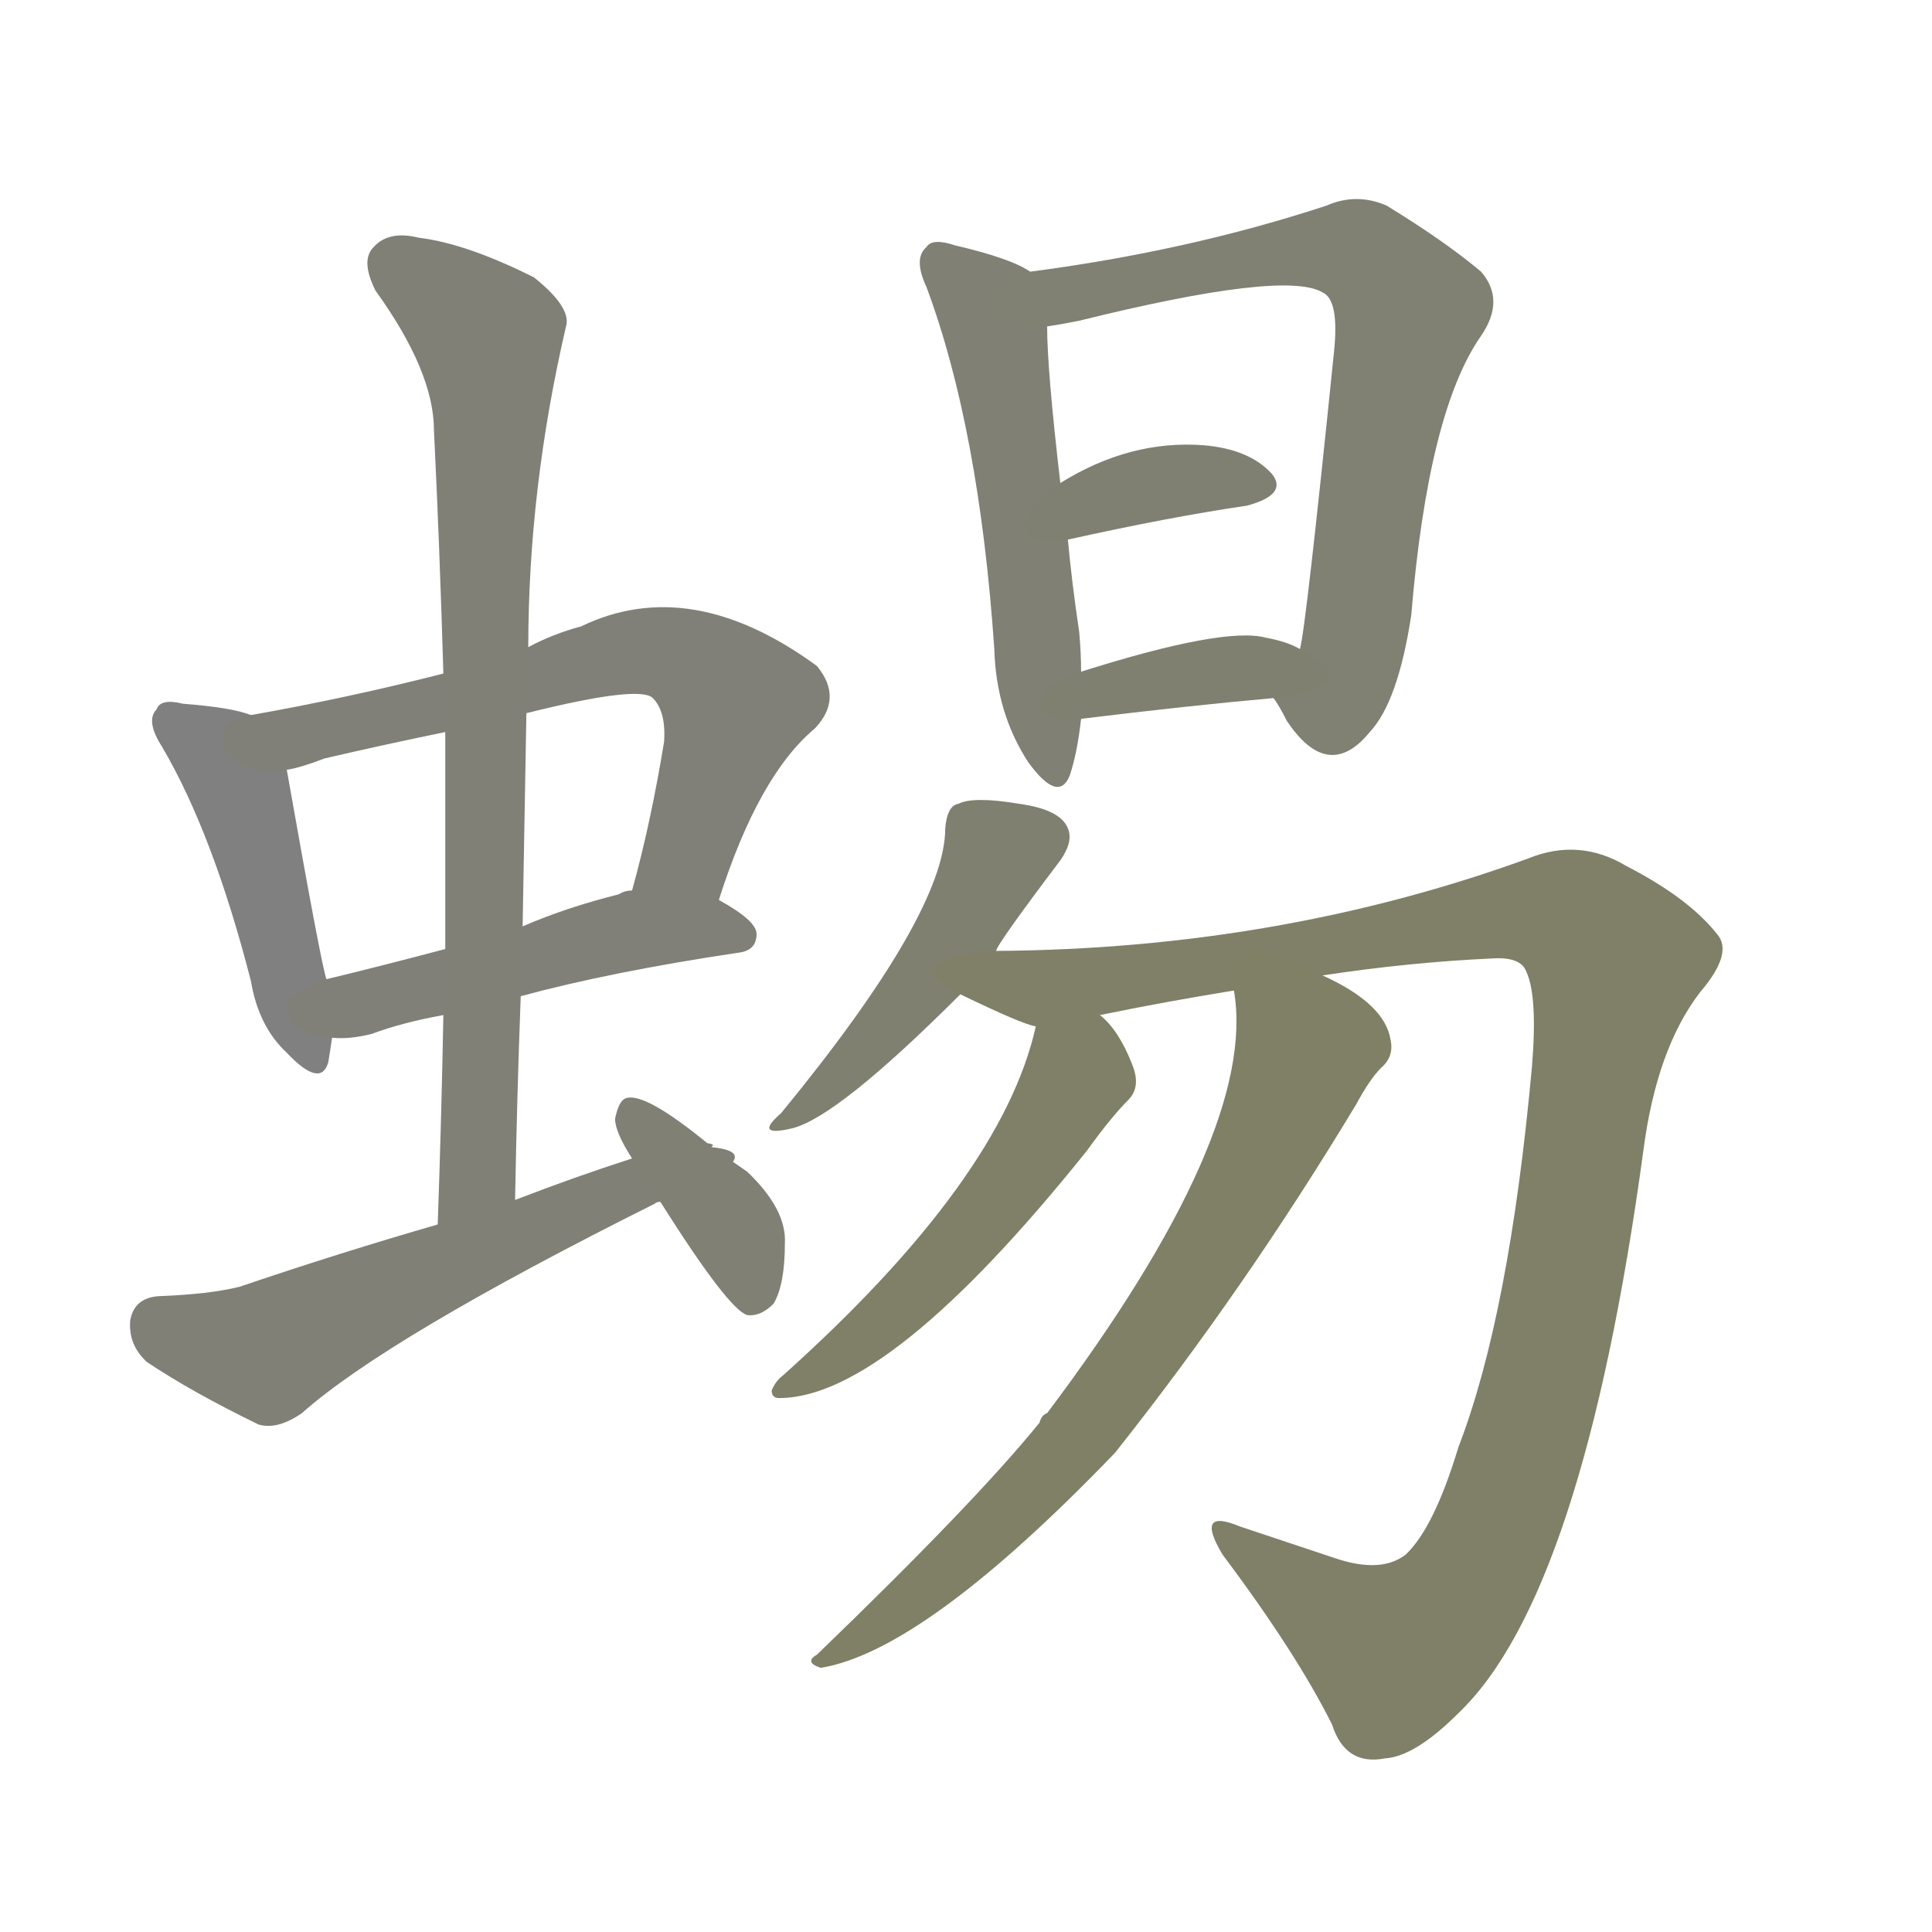 <svg version="1.1" viewBox="0 0 1024 1024" xmlns="http://www.w3.org/2000/svg">
  
  <g transform="scale(1, -1) translate(0, -900)">
    <style type="text/css">
        .stroke1 {fill: #808080;}
        .stroke2 {fill: #808079;}
        .stroke3 {fill: #808078;}
        .stroke4 {fill: #808077;}
        .stroke5 {fill: #808076;}
        .stroke6 {fill: #808075;}
        .stroke7 {fill: #808074;}
        .stroke8 {fill: #808073;}
        .stroke9 {fill: #808072;}
        .stroke10 {fill: #808071;}
        .stroke11 {fill: #808070;}
        .stroke12 {fill: #808069;}
        .stroke13 {fill: #808068;}
        .stroke14 {fill: #808067;}
        .stroke15 {fill: #808066;}
        .stroke16 {fill: #808065;}
        .stroke17 {fill: #808064;}
        .stroke18 {fill: #808063;}
        .stroke19 {fill: #808062;}
        .stroke20 {fill: #808061;}
        text {
            font-family: Helvetica;
            font-size: 50px;
            fill: #808060;
            paint-order: stroke;
            stroke: #000000;
            stroke-width: 4px;
            stroke-linecap: butt;
            stroke-linejoin: miter;
            font-weight: 800;
        }
    </style>

    <path d="M 133 521 Q 123 525 97 527 Q 85 530 83 524 Q 77 518 86 504 Q 113 458 133 380 Q 137 356 152 342 Q 170 323 174 337 Q 175 343 176 350 L 173 381 Q 170 390 152 492 C 148 517 148 517 133 521 Z" class="stroke1"/>
    <path d="M 381 423 Q 402 489 432 514 Q 447 530 433 547 Q 366 596 308 568 Q 293 564 280 557 L 235 543 Q 184 530 133 521 C 103 516 123 484 152 492 Q 159 493 172 498 Q 202 505 236 512 L 279 522 Q 339 537 346 530 Q 353 523 352 507 Q 345 464 335 428 C 327 399 371 395 381 423 Z" class="stroke2"/>
    <path d="M 276 372 Q 324 385 391 395 Q 401 396 401 405 Q 401 412 381 423 L 335 428 Q 331 428 328 426 Q 300 419 277 409 L 236 397 Q 202 388 173 381 C 144 374 146 351 176 350 Q 185 349 197 352 Q 213 358 235 362 L 276 372 Z" class="stroke3"/>
    <path d="M 273 264 Q 274 319 276 372 L 277 409 Q 278 467 279 522 L 280 557 Q 280 641 300 727 Q 303 737 283 753 Q 247 771 222 774 Q 206 778 198 769 Q 191 762 199 746 Q 230 703 230 672 Q 233 611 235 543 L 236 512 Q 236 457 236 397 L 235 362 Q 234 308 232 251 C 231 221 272 234 273 264 Z" class="stroke4"/>
    <path d="M 377 292 L 378 293 Q 377 294 375 294 L 335 286 Q 304 276 273 264 L 232 251 Q 180 236 127 218 Q 111 214 84 213 Q 71 212 69 200 Q 68 187 78 178 Q 102 162 137 145 Q 147 142 160 151 Q 205 191 347 262 Q 348 263 350 263 C 377 275 407 289 377 292 Z" class="stroke5"/>
    <path d="M 350 263 Q 386 206 396 203 Q 403 202 410 209 Q 416 219 416 241 Q 417 259 396 279 Q 386 286 377 292 L 375 294 Q 342 321 332 318 Q 328 317 326 307 Q 326 300 335 286 L 350 263 Z" class="stroke6"/>
    <path d="M 546 756 Q 536 763 506 770 Q 494 774 491 769 Q 484 763 491 748 Q 519 673 527 556 Q 528 522 545 496 Q 561 474 567 489 Q 571 501 573 519 L 573 544 Q 573 554 572 565 Q 568 592 566 614 L 562 644 Q 555 704 555 727 C 554 752 554 752 546 756 Z" class="stroke7"/>
    <path d="M 675 530 Q 678 526 682 518 Q 704 485 726 512 Q 741 528 748 574 Q 757 682 785 722 Q 798 741 785 756 Q 766 772 735 791 Q 719 798 703 791 Q 630 767 546 756 C 516 752 525 722 555 727 Q 562 728 572 730 Q 681 757 701 745 Q 710 741 707 713 Q 692 566 689 556 C 684 526 667 543 675 530 Z" class="stroke8"/>
    <path d="M 566 614 Q 620 626 661 632 Q 683 638 674 649 Q 662 662 638 664 Q 599 667 562 644 C 536 628 537 608 566 614 Z" class="stroke9"/>
    <path d="M 573 519 Q 630 526 675 530 C 705 533 716 543 689 556 Q 682 560 671 562 Q 649 568 573 544 C 544 535 543 515 573 519 Z" class="stroke10"/>
    <path d="M 528 396 Q 528 399 562 444 Q 569 454 566 461 Q 562 471 540 474 Q 516 478 508 474 Q 502 473 501 461 Q 501 416 414 310 Q 399 297 420 302 Q 444 308 509 373 L 528 396 Z" class="stroke11"/>
    <path d="M 701 383 Q 747 390 791 392 Q 806 393 809 385 Q 815 372 812 335 Q 800 203 773 133 Q 760 90 745 76 Q 732 66 708 74 Q 681 83 657 91 Q 633 101 648 76 Q 687 24 706 -14 Q 713 -36 734 -32 Q 750 -31 773 -8 Q 839 55 871 290 Q 878 344 901 374 Q 919 395 910 405 Q 895 424 862 441 Q 837 456 810 445 Q 678 397 528 396 C 498 395 482 386 509 373 Q 542 357 549 356 L 583 362 Q 617 369 654 375 L 701 383 Z" class="stroke12"/>
    <path d="M 549 356 Q 531 275 415 171 Q 411 168 409 163 Q 409 159 413 159 Q 471 159 576 290 Q 589 308 598 317 Q 605 324 600 336 Q 593 354 583 362 C 562 383 556 385 549 356 Z" class="stroke13"/>
    <path d="M 654 375 Q 667 300 555 151 Q 552 150 551 146 Q 517 104 433 23 Q 426 19 435 16 Q 490 25 591 130 Q 660 217 719 315 Q 726 328 732 334 Q 739 340 737 349 Q 734 368 701 383 C 674 397 651 405 654 375 Z" class="stroke14"/>
    
    
    
    
    
    
    
    
    
    
    
    
    
    </g>
</svg>